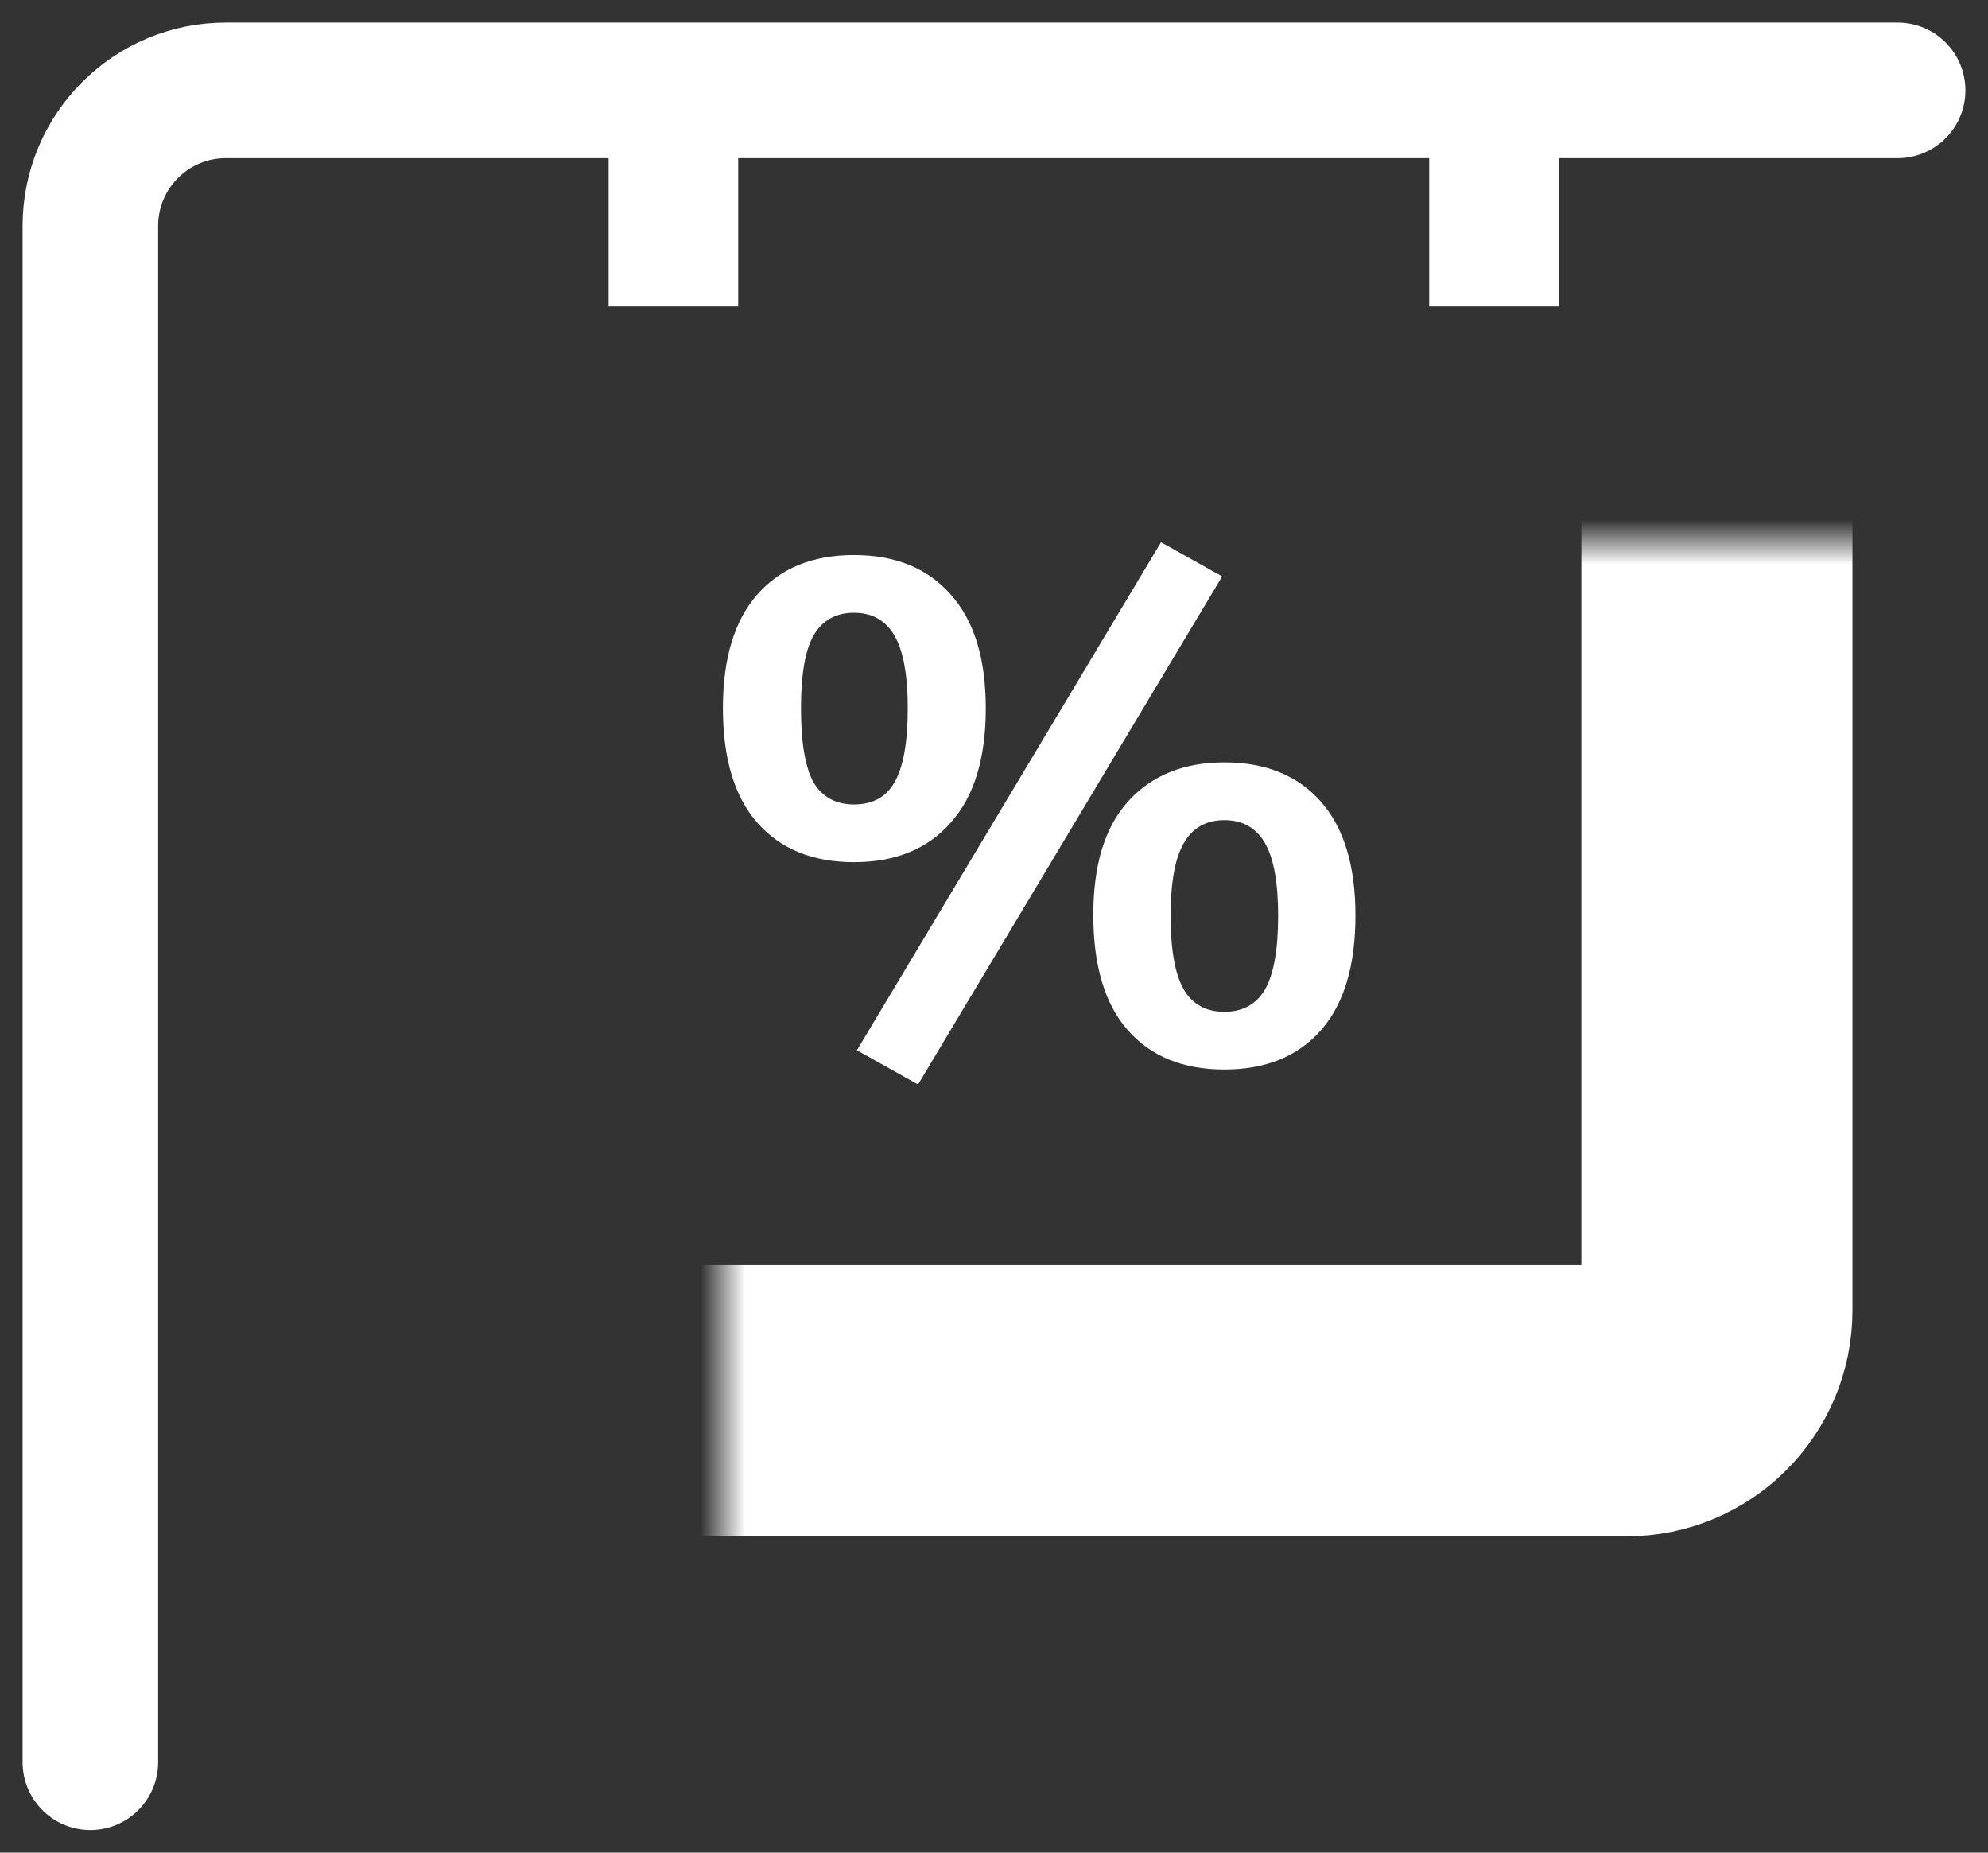 <svg width="44" height="41" viewBox="0 0 44 41" fill="none" xmlns="http://www.w3.org/2000/svg">
<rect x="0" y="0" width="44" height="41" fill="#333333" stroke="none"/>
<mask id="path-1-inside-1" fill="white">
<rect x="8" y="6" width="30" height="25" rx="2"/>
</mask>
<rect x="8" y="6" width="30" height="25" rx="2" stroke="#fff" stroke-width="6" mask="url(#path-1-inside-1)"/>
<rect x="13.47" y="2" width="2.868" height="4.779" fill="#fff"/>
<rect x="31.632" y="2" width="2.868" height="4.779" fill="#fff"/>
<path d="M2 39V5C2 3.343 3.343 2 5 2H42" stroke="#fff" stroke-width="3" stroke-linecap="round" stroke-linejoin="round"/>
<path d="M18.966 23.243L25.697 12L27.05 12.757L20.319 24L18.966 23.243ZM18.901 19.08C17.988 19.08 17.277 18.791 16.766 18.213C16.255 17.635 16 16.788 16 15.674C16 14.57 16.255 13.729 16.766 13.151C17.277 12.573 17.988 12.284 18.901 12.284C19.814 12.284 20.525 12.573 21.036 13.151C21.558 13.729 21.818 14.57 21.818 15.674C21.818 16.788 21.558 17.635 21.036 18.213C20.525 18.791 19.814 19.08 18.901 19.08ZM18.901 17.803C19.314 17.803 19.613 17.64 19.797 17.314C19.993 16.978 20.091 16.431 20.091 15.674C20.091 14.938 19.993 14.402 19.797 14.066C19.602 13.729 19.303 13.561 18.901 13.561C18.499 13.561 18.2 13.729 18.005 14.066C17.82 14.392 17.728 14.928 17.728 15.674C17.728 16.431 17.82 16.978 18.005 17.314C18.2 17.64 18.499 17.803 18.901 17.803ZM27.099 23.669C26.186 23.669 25.475 23.38 24.964 22.802C24.453 22.223 24.198 21.372 24.198 20.247C24.198 19.143 24.453 18.308 24.964 17.74C25.485 17.162 26.197 16.872 27.099 16.872C28.012 16.872 28.723 17.162 29.234 17.74C29.745 18.318 30 19.159 30 20.263C30 21.377 29.745 22.223 29.234 22.802C28.723 23.38 28.012 23.669 27.099 23.669ZM27.099 22.392C27.501 22.392 27.8 22.229 27.995 21.903C28.191 21.566 28.289 21.02 28.289 20.263C28.289 19.527 28.191 18.991 27.995 18.654C27.8 18.318 27.501 18.15 27.099 18.15C26.697 18.15 26.398 18.318 26.203 18.654C26.007 18.991 25.909 19.527 25.909 20.263C25.909 21.02 26.007 21.566 26.203 21.903C26.398 22.229 26.697 22.392 27.099 22.392Z" fill="#fff"/>
</svg>
